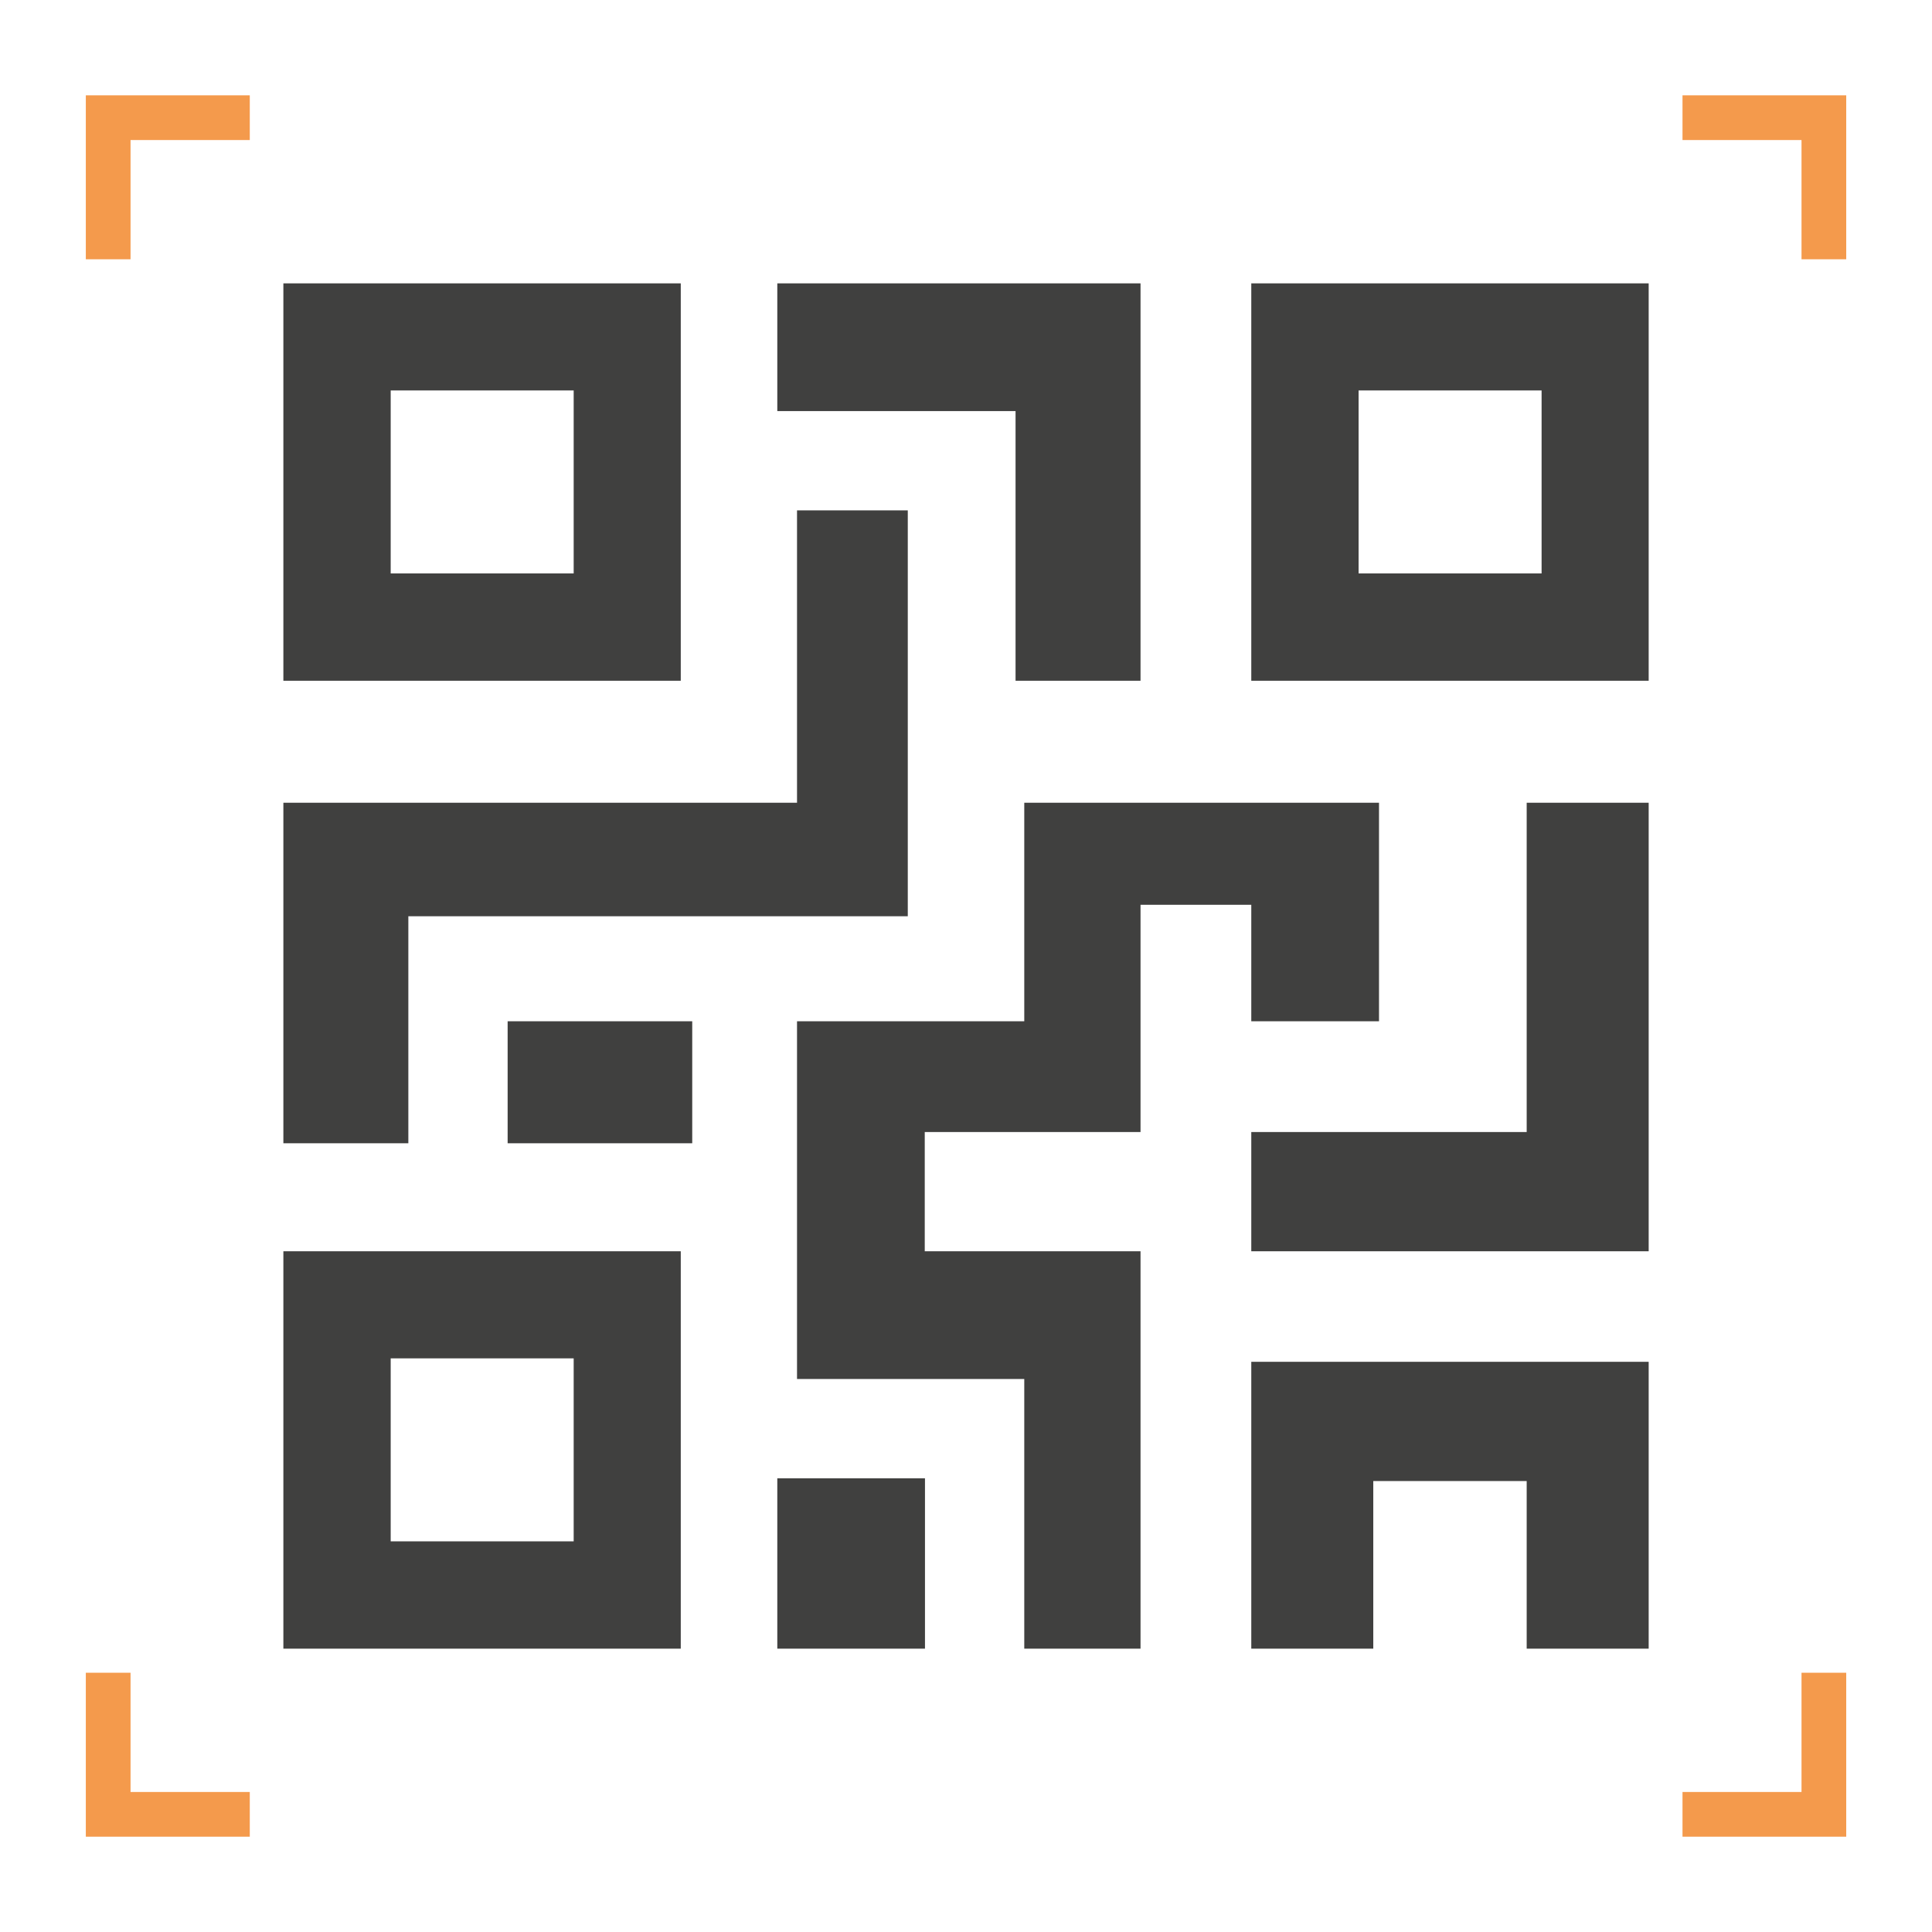 <?xml version="1.0" encoding="UTF-8" standalone="no"?>
<!DOCTYPE svg PUBLIC "-//W3C//DTD SVG 1.1//EN" "http://www.w3.org/Graphics/SVG/1.1/DTD/svg11.dtd">
<svg width="100%" height="100%" viewBox="0 0 1000 1000" version="1.1" xmlns="http://www.w3.org/2000/svg" xmlns:xlink="http://www.w3.org/1999/xlink" xml:space="preserve" xmlns:serif="http://www.serif.com/" style="fill-rule:evenodd;clip-rule:evenodd;stroke-linejoin:round;stroke-miterlimit:2;">
    <g transform="matrix(11.869,0,0,11.869,-908.719,-197.416)">
        <path d="M88.92,28.99L88.92,46.32L106.25,46.32L106.25,28.99L88.92,28.99ZM101.58,41.64L93.6,41.64L93.6,33.66L101.58,33.66L101.58,41.64Z" style="fill:rgb(64,64,63);fill-rule:nonzero;"/>
        <path d="M88.92,71.2L88.92,88.53L106.25,88.53L106.25,71.2L88.92,71.2ZM101.58,83.85L93.6,83.85L93.6,75.87L101.58,75.87L101.58,83.85Z" style="fill:rgb(64,64,63);fill-rule:nonzero;"/>
        <path d="M131.13,28.99L131.13,46.32L148.46,46.32L148.46,28.99L131.13,28.99ZM143.79,41.64L135.81,41.64L135.81,33.66L143.79,33.66L143.79,41.64Z" style="fill:rgb(64,64,63);fill-rule:nonzero;"/>
        <path d="M126.3,28.99L110.46,28.99L110.46,34.56L120.85,34.56L120.85,46.32L126.3,46.32L126.3,28.99Z" style="fill:rgb(64,64,63);fill-rule:nonzero;"/>
        <path d="M111.32,38.89L111.32,51.64L88.92,51.64L88.92,66.49L94.37,66.49L94.37,56.59L116.15,56.59L116.15,38.89L111.32,38.89Z" style="fill:rgb(64,64,63);fill-rule:nonzero;"/>
        <rect x="98.7" y="61.17" width="8.05" height="5.32" style="fill:rgb(64,64,63);fill-rule:nonzero;"/>
        <rect x="110.46" y="81.1" width="6.44" height="7.43" style="fill:rgb(64,64,63);fill-rule:nonzero;"/>
        <path d="M136.7,51.64L121.23,51.64L121.23,61.17L111.32,61.17L111.32,76.77L121.23,76.77L121.23,88.53L126.3,88.53L126.3,71.2L116.89,71.2L116.89,66L126.3,66L126.3,56.09L131.13,56.09L131.13,61.17L136.7,61.17L136.7,51.64Z" style="fill:rgb(64,64,63);fill-rule:nonzero;"/>
        <path d="M143.14,51.64L143.14,66L131.13,66L131.13,71.2L148.46,71.2L148.46,51.64L143.14,51.64Z" style="fill:rgb(64,64,63);fill-rule:nonzero;"/>
        <path d="M148.46,76.02L131.13,76.02L131.13,88.53L136.45,88.53L136.45,81.22L143.14,81.22L143.14,88.53L148.46,88.53L148.46,76.02Z" style="fill:rgb(64,64,63);fill-rule:nonzero;"/>
    </g>
    <g transform="matrix(11.869,0,0,11.869,-911.626,-199.908)">
        <path d="M87.7,21L80.55,21L80.55,28.15L82.5,28.15L82.5,22.95L87.7,22.95L87.7,21Z" style="fill:rgb(244,154,76);fill-rule:nonzero;"/>
        <path d="M157.32,28.15L157.32,21L150.18,21L150.18,22.95L155.37,22.95L155.37,28.15L157.32,28.15Z" style="fill:rgb(244,154,76);fill-rule:nonzero;"/>
        <path d="M80.55,89.79L80.55,96.94L87.7,96.94L87.7,94.99L82.5,94.99L82.5,89.79L80.55,89.79Z" style="fill:rgb(244,154,76);fill-rule:nonzero;"/>
        <path d="M150.18,96.94L157.32,96.94L157.32,89.79L155.37,89.79L155.37,94.99L150.18,94.99L150.18,96.94Z" style="fill:rgb(244,154,76);fill-rule:nonzero;"/>
    </g>
</svg>
